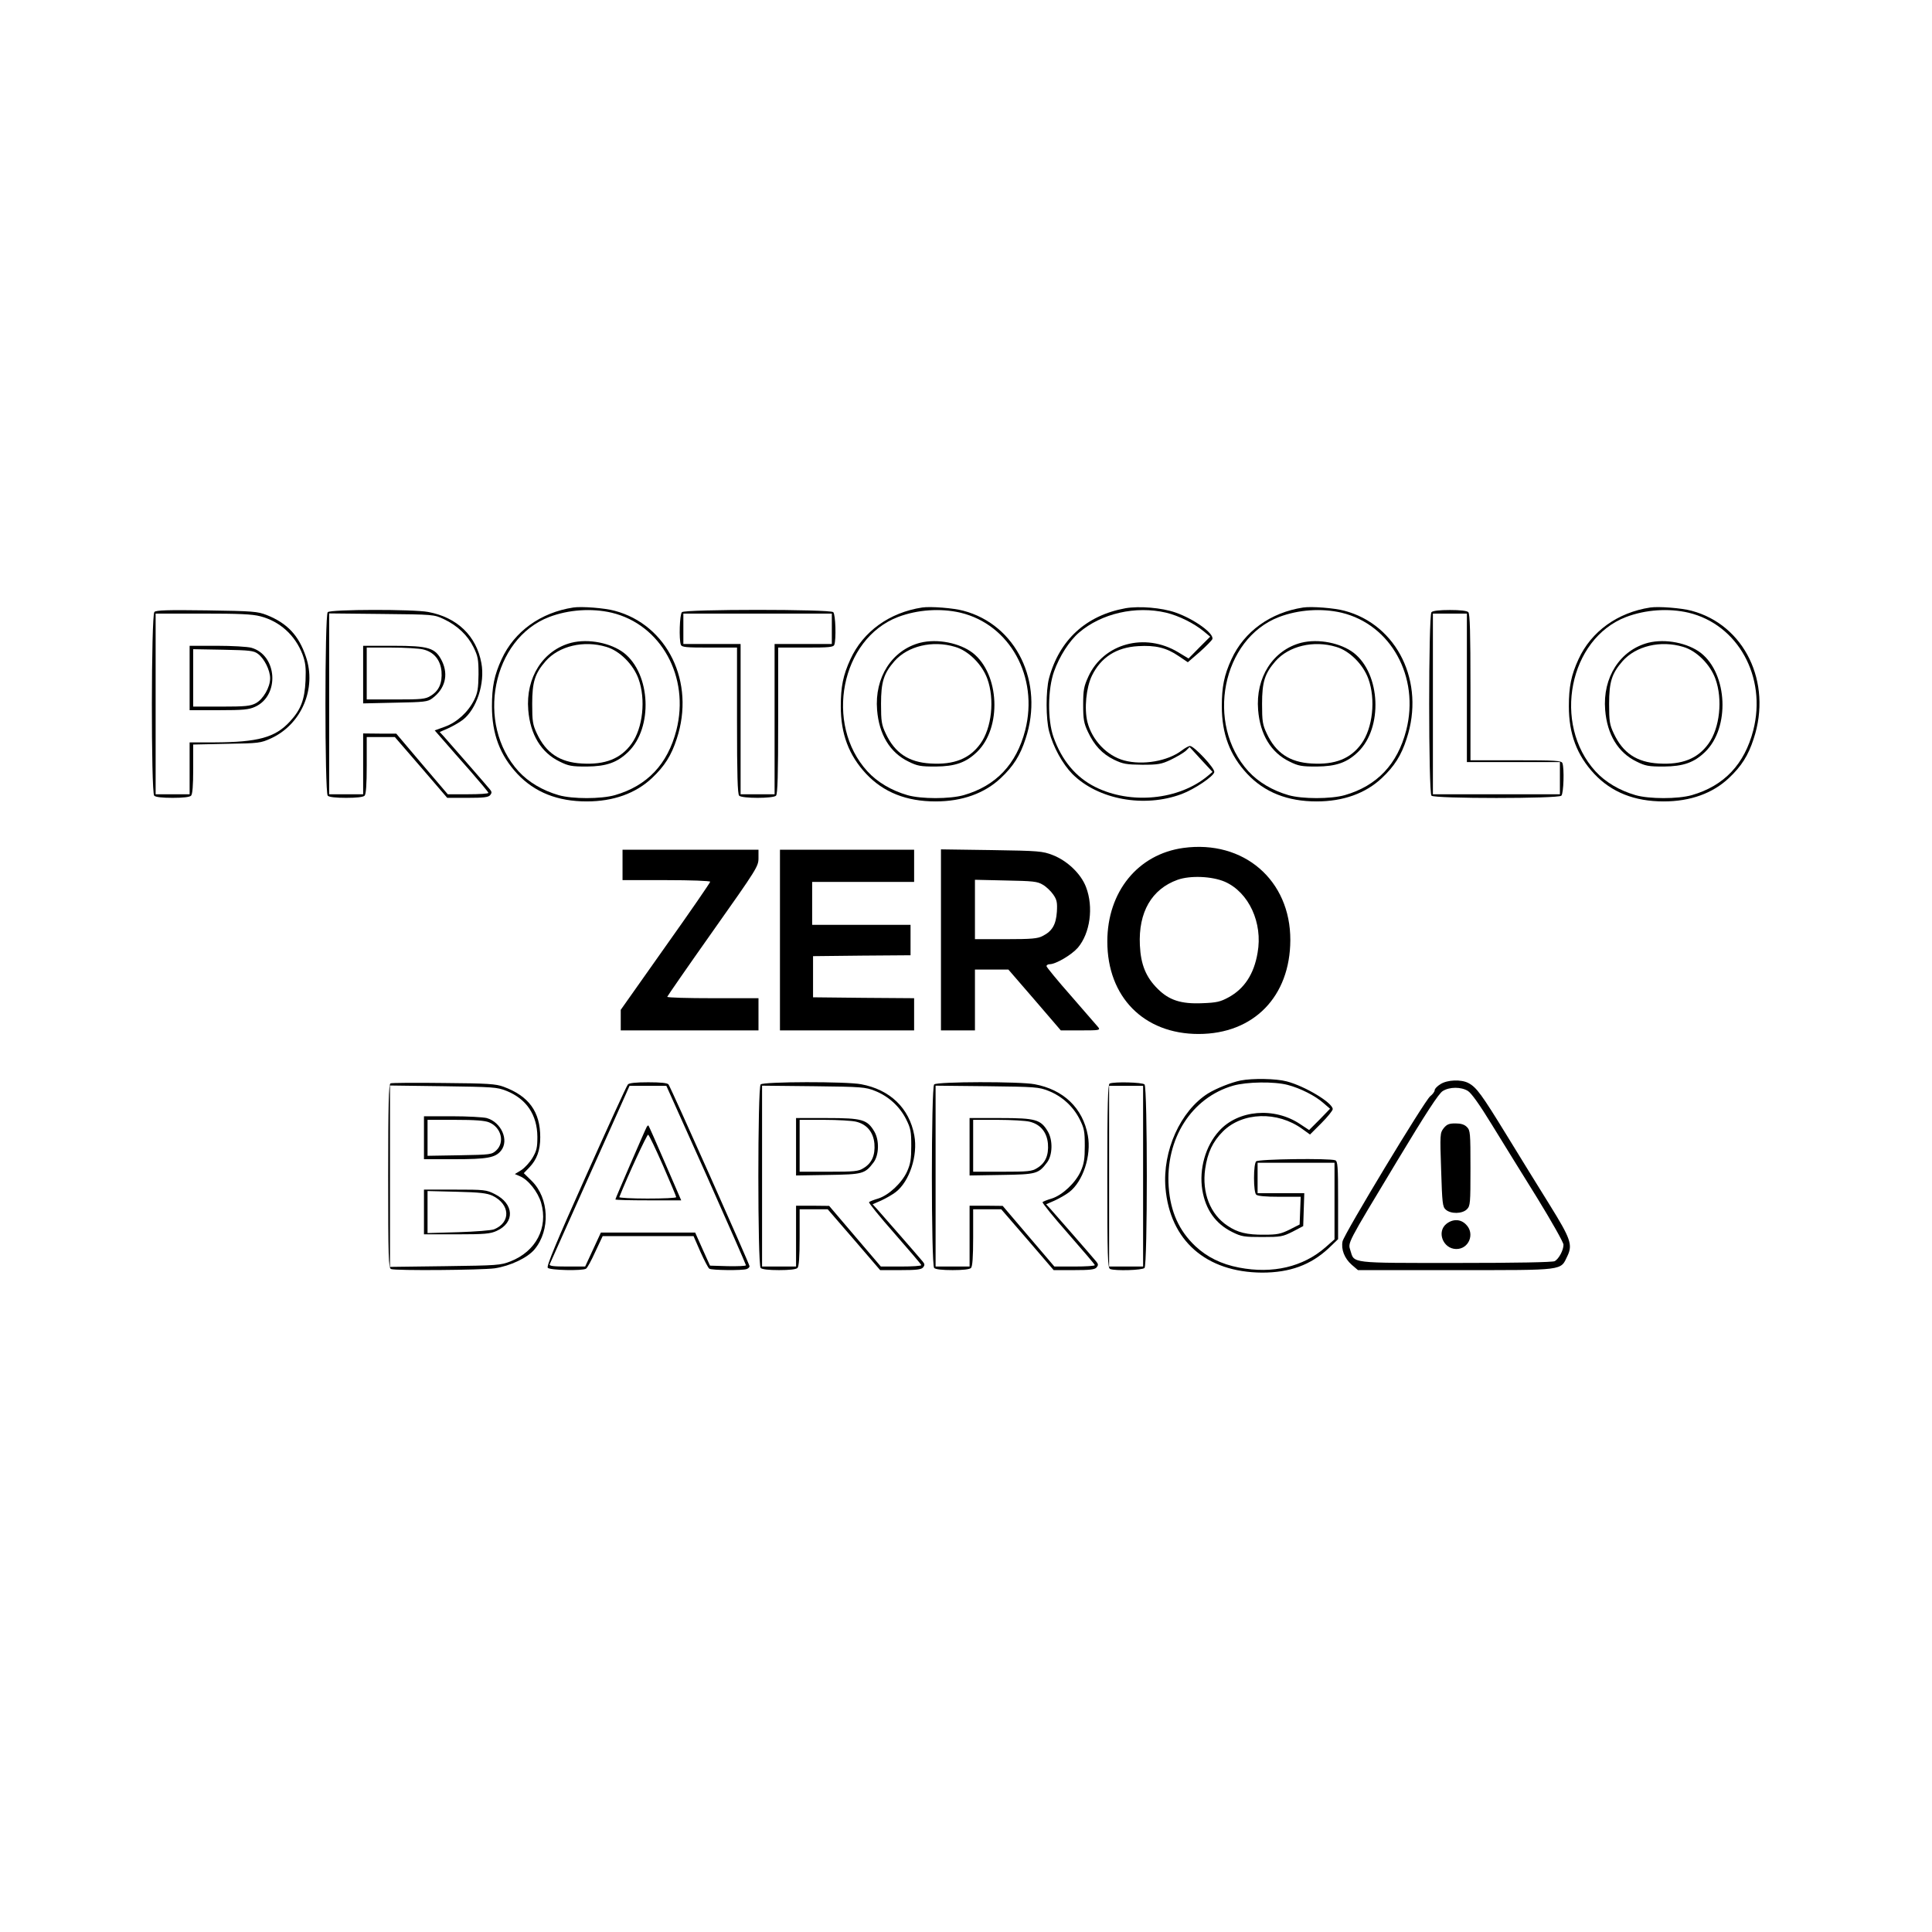 <?xml version="1.0" standalone="no"?>
<!DOCTYPE svg PUBLIC "-//W3C//DTD SVG 20010904//EN"
 "http://www.w3.org/TR/2001/REC-SVG-20010904/DTD/svg10.dtd">
<svg version="1.0" xmlns="http://www.w3.org/2000/svg"
 width="1080pt" height="1080pt" viewBox="0 0 1080 1080"
 preserveAspectRatio="xMidYMid meet">

<g transform="translate(0,1080) scale(0.1,-0.1)"
fill="#000000" stroke="none">
<path d="M3205 7404 c-183 -28 -330 -134 -401 -289 -41 -89 -54 -154 -54 -263
0 -155 45 -274 142 -378 97 -103 225 -154 388 -154 149 0 274 45 365 131 70
66 108 126 138 219 105 316 -52 638 -348 716 -55 15 -183 25 -230 18z m214
-29 c276 -66 438 -359 362 -657 -49 -190 -163 -311 -344 -363 -78 -22 -237
-22 -314 0 -90 26 -169 73 -224 133 -242 265 -148 741 171 863 108 41 237 50
349 24z"/>
<path d="M3194 7207 c-158 -41 -256 -194 -241 -376 11 -137 72 -238 175 -288
50 -25 68 -28 152 -28 110 1 170 22 232 82 139 135 126 435 -24 553 -73 56
-198 81 -294 57z m195 -23 c74 -21 151 -98 180 -178 42 -115 25 -276 -39 -364
-60 -83 -147 -118 -278 -110 -123 7 -200 59 -251 168 -23 49 -26 68 -26 165 0
123 15 170 75 239 75 85 213 118 339 80z"/>
<path d="M5155 7404 c-183 -28 -330 -134 -401 -289 -41 -89 -54 -154 -54 -263
0 -155 45 -274 142 -378 97 -103 225 -154 388 -154 149 0 274 45 365 131 70
66 108 126 138 219 105 316 -52 638 -348 716 -55 15 -183 25 -230 18z m214
-29 c276 -66 438 -359 362 -657 -49 -190 -163 -311 -344 -363 -78 -22 -237
-22 -314 0 -90 26 -169 73 -224 133 -242 265 -148 741 171 863 108 41 237 50
349 24z"/>
<path d="M5144 7207 c-158 -41 -256 -194 -241 -376 11 -137 72 -238 175 -288
50 -25 68 -28 152 -28 110 1 170 22 232 82 139 135 126 435 -24 553 -73 56
-198 81 -294 57z m195 -23 c74 -21 151 -98 180 -178 42 -115 25 -276 -39 -364
-60 -83 -147 -118 -278 -110 -123 7 -200 59 -251 168 -23 49 -26 68 -26 165 0
123 15 170 75 239 75 85 213 118 339 80z"/>
<path d="M6292 7400 c-221 -40 -370 -177 -428 -392 -18 -69 -18 -228 1 -298
23 -87 75 -181 130 -237 144 -143 401 -190 610 -112 72 27 179 99 183 123 4
21 -113 146 -136 146 -7 0 -29 -12 -47 -26 -78 -59 -217 -83 -321 -55 -96 26
-179 113 -205 214 -19 76 -7 194 25 260 50 102 136 158 258 165 97 6 159 -9
226 -55 l52 -35 66 57 c36 32 68 65 71 72 12 31 -102 113 -206 149 -77 27
-202 37 -279 24z m227 -25 c71 -17 157 -60 211 -105 l35 -29 -61 -61 -60 -61
-58 35 c-186 112 -417 49 -502 -136 -25 -55 -29 -75 -29 -158 0 -81 4 -103 26
-150 36 -77 80 -124 147 -157 50 -24 69 -27 157 -28 89 0 107 3 160 28 33 16
70 38 83 49 l22 22 64 -70 64 -69 -26 -22 c-161 -135 -431 -162 -630 -62 -108
54 -187 149 -233 279 -34 97 -32 267 3 366 30 85 86 172 140 218 125 107 316
151 487 111z"/>
<path d="M7285 7404 c-183 -28 -330 -134 -401 -289 -41 -89 -54 -154 -54 -263
0 -155 45 -274 142 -378 97 -103 225 -154 388 -154 149 0 274 45 365 131 70
66 108 126 138 219 105 316 -52 638 -348 716 -55 15 -183 25 -230 18z m214
-29 c276 -66 438 -359 362 -657 -49 -190 -163 -311 -344 -363 -78 -22 -237
-22 -314 0 -90 26 -169 73 -224 133 -242 265 -148 741 171 863 108 41 237 50
349 24z"/>
<path d="M7274 7207 c-158 -41 -256 -194 -241 -376 11 -137 72 -238 175 -288
50 -25 68 -28 152 -28 110 1 170 22 232 82 139 135 126 435 -24 553 -73 56
-198 81 -294 57z m195 -23 c74 -21 151 -98 180 -178 42 -115 25 -276 -39 -364
-60 -83 -147 -118 -278 -110 -123 7 -200 59 -251 168 -23 49 -26 68 -26 165 0
123 15 170 75 239 75 85 213 118 339 80z"/>
<path d="M9225 7404 c-183 -28 -330 -134 -401 -289 -41 -89 -54 -154 -54 -263
0 -155 45 -274 142 -378 97 -103 225 -154 388 -154 149 0 274 45 365 131 70
66 108 126 138 219 105 316 -52 638 -348 716 -55 15 -183 25 -230 18z m214
-29 c276 -66 438 -359 362 -657 -49 -190 -163 -311 -344 -363 -78 -22 -237
-22 -314 0 -90 26 -169 73 -224 133 -242 265 -148 741 171 863 108 41 237 50
349 24z"/>
<path d="M9214 7207 c-158 -41 -256 -194 -241 -376 11 -137 72 -238 175 -288
50 -25 68 -28 152 -28 110 1 170 22 232 82 139 135 126 435 -24 553 -73 56
-198 81 -294 57z m195 -23 c74 -21 151 -98 180 -178 42 -115 25 -276 -39 -364
-60 -83 -147 -118 -278 -110 -123 7 -200 59 -251 168 -23 49 -26 68 -26 165 0
123 15 170 75 239 75 85 213 118 339 80z"/>
<path d="M863 7379 c-18 -18 -19 -1009 -1 -1027 8 -8 46 -12 103 -12 57 0 95
4 103 12 8 8 12 56 12 149 l0 137 188 4 c180 3 189 4 248 31 169 78 255 278
194 456 -40 119 -104 187 -219 233 -52 20 -75 22 -336 26 -218 3 -283 1 -292
-9z m592 -24 c109 -28 195 -106 236 -213 17 -47 20 -73 17 -147 -5 -107 -26
-162 -88 -229 -82 -89 -178 -115 -422 -116 l-138 0 0 -145 0 -145 -95 0 -95 0
0 505 0 505 263 0 c203 0 276 -3 322 -15z"/>
<path d="M1060 7010 l0 -180 163 0 c136 0 168 3 203 19 139 63 124 289 -21
330 -22 6 -109 11 -192 11 l-153 0 0 -180z m382 135 c35 -26 68 -91 68 -137 0
-50 -39 -117 -80 -139 -30 -16 -58 -19 -192 -19 l-158 0 0 161 0 160 168 -3
c148 -3 170 -5 194 -23z"/>
<path d="M1832 7378 c-17 -17 -17 -1009 0 -1026 8 -8 46 -12 103 -12 57 0 95
4 103 12 8 8 12 60 12 170 l0 158 78 0 79 0 147 -170 146 -170 114 0 c89 0
116 3 126 15 10 12 10 19 -2 33 -28 34 -232 267 -256 294 l-24 26 48 21 c26
12 63 33 81 47 77 59 125 205 104 317 -28 153 -136 256 -297 286 -83 16 -546
15 -562 -1z m649 -39 c76 -36 133 -90 166 -157 25 -51 28 -68 28 -152 -1 -78
-5 -103 -24 -142 -33 -67 -95 -125 -163 -150 l-58 -21 49 -56 c27 -31 94 -108
150 -171 55 -63 101 -118 101 -122 0 -5 -51 -8 -114 -8 l-113 0 -144 169 -144
170 -92 0 -93 1 0 -170 0 -170 -95 0 -95 0 0 506 0 505 293 -3 c292 -3 292 -3
348 -29z"/>
<path d="M2030 7029 l0 -161 179 4 c163 3 182 5 207 24 72 53 92 131 55 208
-37 75 -73 86 -274 86 l-167 0 0 -161z m334 141 c61 -14 98 -58 104 -123 5
-65 -14 -109 -61 -137 -28 -18 -51 -20 -194 -20 l-163 0 0 145 0 145 138 0
c75 0 155 -5 176 -10z"/>
<path d="M3812 7378 c-13 -13 -17 -153 -6 -182 5 -14 29 -16 160 -16 l154 0 0
-408 c0 -304 3 -411 12 -420 16 -16 190 -16 206 0 9 9 12 116 12 420 l0 408
154 0 c131 0 155 2 160 16 11 29 7 169 -6 182 -17 17 -829 17 -846 0z m838
-93 l0 -85 -160 0 -160 0 0 -420 0 -420 -95 0 -95 0 0 420 0 420 -160 0 -160
0 0 85 0 85 415 0 415 0 0 -85z"/>
<path d="M8002 7378 c-17 -17 -17 -1009 0 -1026 17 -17 709 -17 726 0 13 13
17 153 6 182 -5 14 -38 16 -260 16 l-254 0 0 408 c0 304 -3 411 -12 420 -8 8
-46 12 -103 12 -57 0 -95 -4 -103 -12z m198 -423 l0 -415 260 0 260 0 0 -90 0
-90 -355 0 -355 0 0 505 0 505 95 0 95 0 0 -415z"/>
<path d="M6615 6060 c-254 -35 -425 -245 -425 -523 0 -310 204 -517 510 -517
308 0 512 209 513 525 1 335 -261 561 -598 515z m232 -189 c134 -59 213 -230
183 -397 -20 -119 -74 -201 -162 -249 -46 -25 -66 -30 -148 -33 -118 -5 -185
17 -248 80 -66 65 -95 136 -100 244 -9 185 66 314 211 366 71 25 192 20 264
-11z"/>
<path d="M3480 5965 l0 -85 245 0 c135 0 245 -4 245 -9 0 -5 -112 -168 -250
-362 l-250 -354 0 -57 0 -58 385 0 385 0 0 90 0 90 -255 0 c-140 0 -255 3
-255 8 1 4 115 169 255 367 246 348 255 362 255 408 l0 47 -380 0 -380 0 0
-85z"/>
<path d="M4360 5545 l0 -505 375 0 375 0 0 90 0 90 -282 2 -283 3 0 115 0 115
273 3 272 2 0 85 0 85 -275 0 -275 0 0 120 0 120 285 0 285 0 0 90 0 90 -375
0 -375 0 0 -505z"/>
<path d="M5260 5546 l0 -506 95 0 95 0 0 170 0 170 93 0 94 0 147 -170 146
-170 111 0 c105 0 111 1 98 18 -8 9 -76 88 -151 174 -76 86 -138 162 -138 167
0 6 8 11 18 11 34 0 122 52 157 92 69 81 89 227 46 339 -28 74 -104 147 -186
179 -57 22 -76 24 -342 28 l-283 4 0 -506z m570 308 c19 -11 45 -36 58 -55 20
-29 23 -44 20 -96 -5 -72 -26 -108 -79 -135 -28 -15 -62 -18 -206 -18 l-173 0
0 166 0 166 173 -4 c152 -3 176 -5 207 -24z"/>
<path d="M6935 4760 c-53 -11 -136 -44 -183 -73 -154 -98 -254 -321 -237 -527
25 -295 227 -472 540 -474 156 0 272 43 372 136 l53 51 0 217 c0 189 -2 219
-16 224 -31 12 -429 7 -442 -6 -7 -7 -12 -43 -12 -93 0 -50 5 -86 12 -93 8 -8
52 -12 130 -12 l119 0 -3 -77 -3 -78 -57 -29 c-49 -24 -69 -28 -140 -28 -98
-1 -150 12 -206 50 -97 64 -144 185 -125 318 13 90 42 152 99 209 109 109 305
115 444 14 l43 -31 63 63 c35 35 64 71 64 79 0 35 -154 128 -257 155 -60 16
-191 18 -258 5z m264 -25 c69 -18 153 -60 199 -101 l37 -32 -58 -60 -59 -59
-50 33 c-144 97 -347 80 -453 -38 -76 -83 -113 -213 -94 -330 18 -110 74 -189
167 -235 52 -26 67 -28 168 -28 103 0 114 2 170 30 l59 31 3 92 3 92 -131 0
-130 0 0 85 0 85 215 0 215 0 0 -214 0 -214 -51 -45 c-125 -109 -294 -149
-482 -113 -100 19 -180 59 -245 120 -91 86 -139 192 -149 331 -19 269 128 499
360 566 77 22 231 24 306 4z"/>
<path d="M8053 4740 c-18 -11 -33 -26 -33 -34 0 -8 -11 -23 -25 -34 -31 -24
-480 -768 -490 -811 -9 -44 10 -95 51 -131 l35 -30 545 0 c617 0 586 -4 626
79 30 63 18 97 -100 287 -55 88 -161 260 -237 384 -143 233 -171 272 -217 296
-40 21 -117 18 -155 -6z m152 -38 c20 -12 66 -77 134 -188 57 -93 171 -277
253 -409 81 -132 148 -250 148 -263 0 -31 -26 -79 -49 -92 -13 -6 -206 -10
-553 -10 -594 0 -567 -3 -589 69 -14 47 -25 26 261 501 162 269 233 378 255
391 38 24 102 24 140 1z"/>
<path d="M8070 4493 c-20 -26 -21 -33 -14 -232 6 -189 8 -207 26 -223 28 -25
92 -24 118 2 19 19 20 33 20 230 0 197 -1 211 -20 230 -14 14 -33 20 -64 20
-36 0 -48 -5 -66 -27z"/>
<path d="M8086 3959 c-56 -44 -20 -139 53 -141 72 -2 108 86 56 137 -30 31
-73 32 -109 4z"/>
<path d="M2183 4744 c-10 -4 -13 -118 -13 -519 0 -458 2 -514 16 -519 26 -10
503 -6 579 4 87 13 185 59 224 107 88 107 81 284 -16 381 l-45 44 31 32 c42
44 61 95 61 169 0 143 -64 230 -205 282 -43 16 -88 19 -335 21 -157 2 -291 1
-297 -2z m648 -42 c112 -45 172 -134 173 -257 0 -59 -4 -78 -27 -117 -15 -25
-43 -56 -63 -69 l-36 -22 28 -12 c47 -19 101 -88 119 -149 40 -139 -29 -271
-171 -327 -56 -22 -73 -23 -366 -27 l-308 -4 0 507 0 507 298 -4 c279 -4 300
-5 353 -26z"/>
<path d="M2370 4440 l0 -120 168 0 c186 0 231 8 263 48 46 58 1 159 -80 182
-20 5 -107 10 -193 10 l-158 0 0 -120z m364 86 c68 -28 89 -111 40 -157 -25
-23 -31 -24 -205 -27 l-179 -3 0 100 0 101 155 0 c111 0 165 -4 189 -14z"/>
<path d="M2370 4025 l0 -125 183 0 c156 0 188 3 223 19 104 47 98 152 -10 206
-47 24 -59 25 -223 25 l-173 0 0 -125z m383 91 c99 -48 104 -149 9 -188 -15
-6 -105 -13 -199 -16 l-173 -5 0 118 0 117 163 -4 c130 -3 169 -8 200 -22z"/>
<path d="M3510 4738 c-7 -7 -112 -238 -235 -513 -164 -366 -221 -503 -213
-512 11 -14 194 -18 214 -5 7 4 30 46 52 95 l41 87 254 0 254 0 38 -87 c22
-49 44 -91 50 -95 12 -9 187 -11 209 -2 9 3 16 10 16 16 0 11 -440 999 -453
1016 -6 8 -42 12 -113 12 -70 0 -107 -4 -114 -12z m438 -505 c122 -274 222
-502 222 -506 0 -4 -45 -6 -101 -5 l-100 3 -42 93 -41 92 -263 0 -264 0 -44
-95 -44 -95 -101 0 c-78 0 -101 3 -97 13 3 6 94 210 202 452 109 242 208 464
221 493 l23 52 103 0 103 0 223 -497z"/>
<path d="M3616 4502 c-8 -13 -176 -402 -176 -407 0 -3 83 -5 184 -5 l184 0
-90 208 c-49 114 -91 208 -93 210 -2 2 -5 -1 -9 -6z m90 -217 c41 -94 74 -173
74 -177 0 -5 -72 -8 -161 -8 -88 0 -159 4 -157 8 51 128 155 351 161 349 5 -1
42 -79 83 -172z"/>
<path d="M4252 4738 c-17 -17 -17 -1009 0 -1026 8 -8 46 -12 103 -12 57 0 95
4 103 12 8 8 12 60 12 170 l0 158 78 0 79 0 147 -170 146 -170 114 0 c89 0
116 3 126 15 10 12 10 19 -2 33 -28 34 -232 267 -256 294 l-24 26 48 21 c26
12 63 33 81 47 77 59 125 205 104 317 -28 153 -136 256 -297 286 -83 16 -546
15 -562 -1z m639 -36 c76 -30 138 -87 174 -158 26 -52 29 -69 29 -149 0 -73
-4 -100 -23 -143 -29 -64 -102 -133 -162 -152 -24 -7 -47 -16 -51 -20 -4 -3
60 -82 142 -175 82 -94 150 -173 150 -177 0 -5 -51 -8 -113 -8 l-113 0 -145
170 -144 169 -92 1 -93 0 0 -170 0 -170 -95 0 -95 0 0 506 0 505 288 -3 c270
-3 290 -5 343 -26z"/>
<path d="M4450 4389 l0 -160 179 3 c196 3 206 6 255 71 30 41 32 123 4 171
-40 68 -68 76 -265 76 l-173 0 0 -161z m334 141 c61 -14 98 -58 104 -123 5
-65 -14 -109 -61 -137 -28 -18 -51 -20 -194 -20 l-163 0 0 145 0 145 138 0
c75 0 155 -5 176 -10z"/>
<path d="M5222 4738 c-17 -17 -17 -1009 0 -1026 8 -8 46 -12 103 -12 57 0 95
4 103 12 8 8 12 60 12 170 l0 158 78 0 79 0 147 -170 146 -170 114 0 c89 0
116 3 126 15 10 12 10 19 -2 33 -28 34 -232 267 -256 294 l-24 26 48 21 c26
12 63 33 81 47 77 59 125 205 104 317 -28 153 -136 256 -297 286 -83 16 -546
15 -562 -1z m639 -36 c76 -30 138 -87 174 -158 26 -52 29 -69 29 -149 0 -73
-4 -100 -23 -143 -29 -64 -102 -133 -162 -152 -24 -7 -47 -16 -51 -20 -4 -3
60 -82 142 -175 82 -94 150 -173 150 -177 0 -5 -51 -8 -113 -8 l-113 0 -145
170 -144 169 -92 1 -93 0 0 -170 0 -170 -95 0 -95 0 0 506 0 505 288 -3 c270
-3 290 -5 343 -26z"/>
<path d="M5420 4389 l0 -160 179 3 c196 3 206 6 255 71 30 41 32 123 4 171
-40 68 -68 76 -265 76 l-173 0 0 -161z m334 141 c61 -14 98 -58 104 -123 5
-65 -14 -109 -61 -137 -28 -18 -51 -20 -194 -20 l-163 0 0 145 0 145 138 0
c75 0 155 -5 176 -10z"/>
<path d="M6203 4743 c-10 -4 -13 -117 -13 -518 0 -458 2 -514 16 -519 29 -11
179 -7 192 6 17 17 17 1009 0 1026 -12 12 -169 16 -195 5z m187 -518 l0 -505
-95 0 -95 0 0 505 0 505 95 0 95 0 0 -505z"/>
</g>
</svg>
